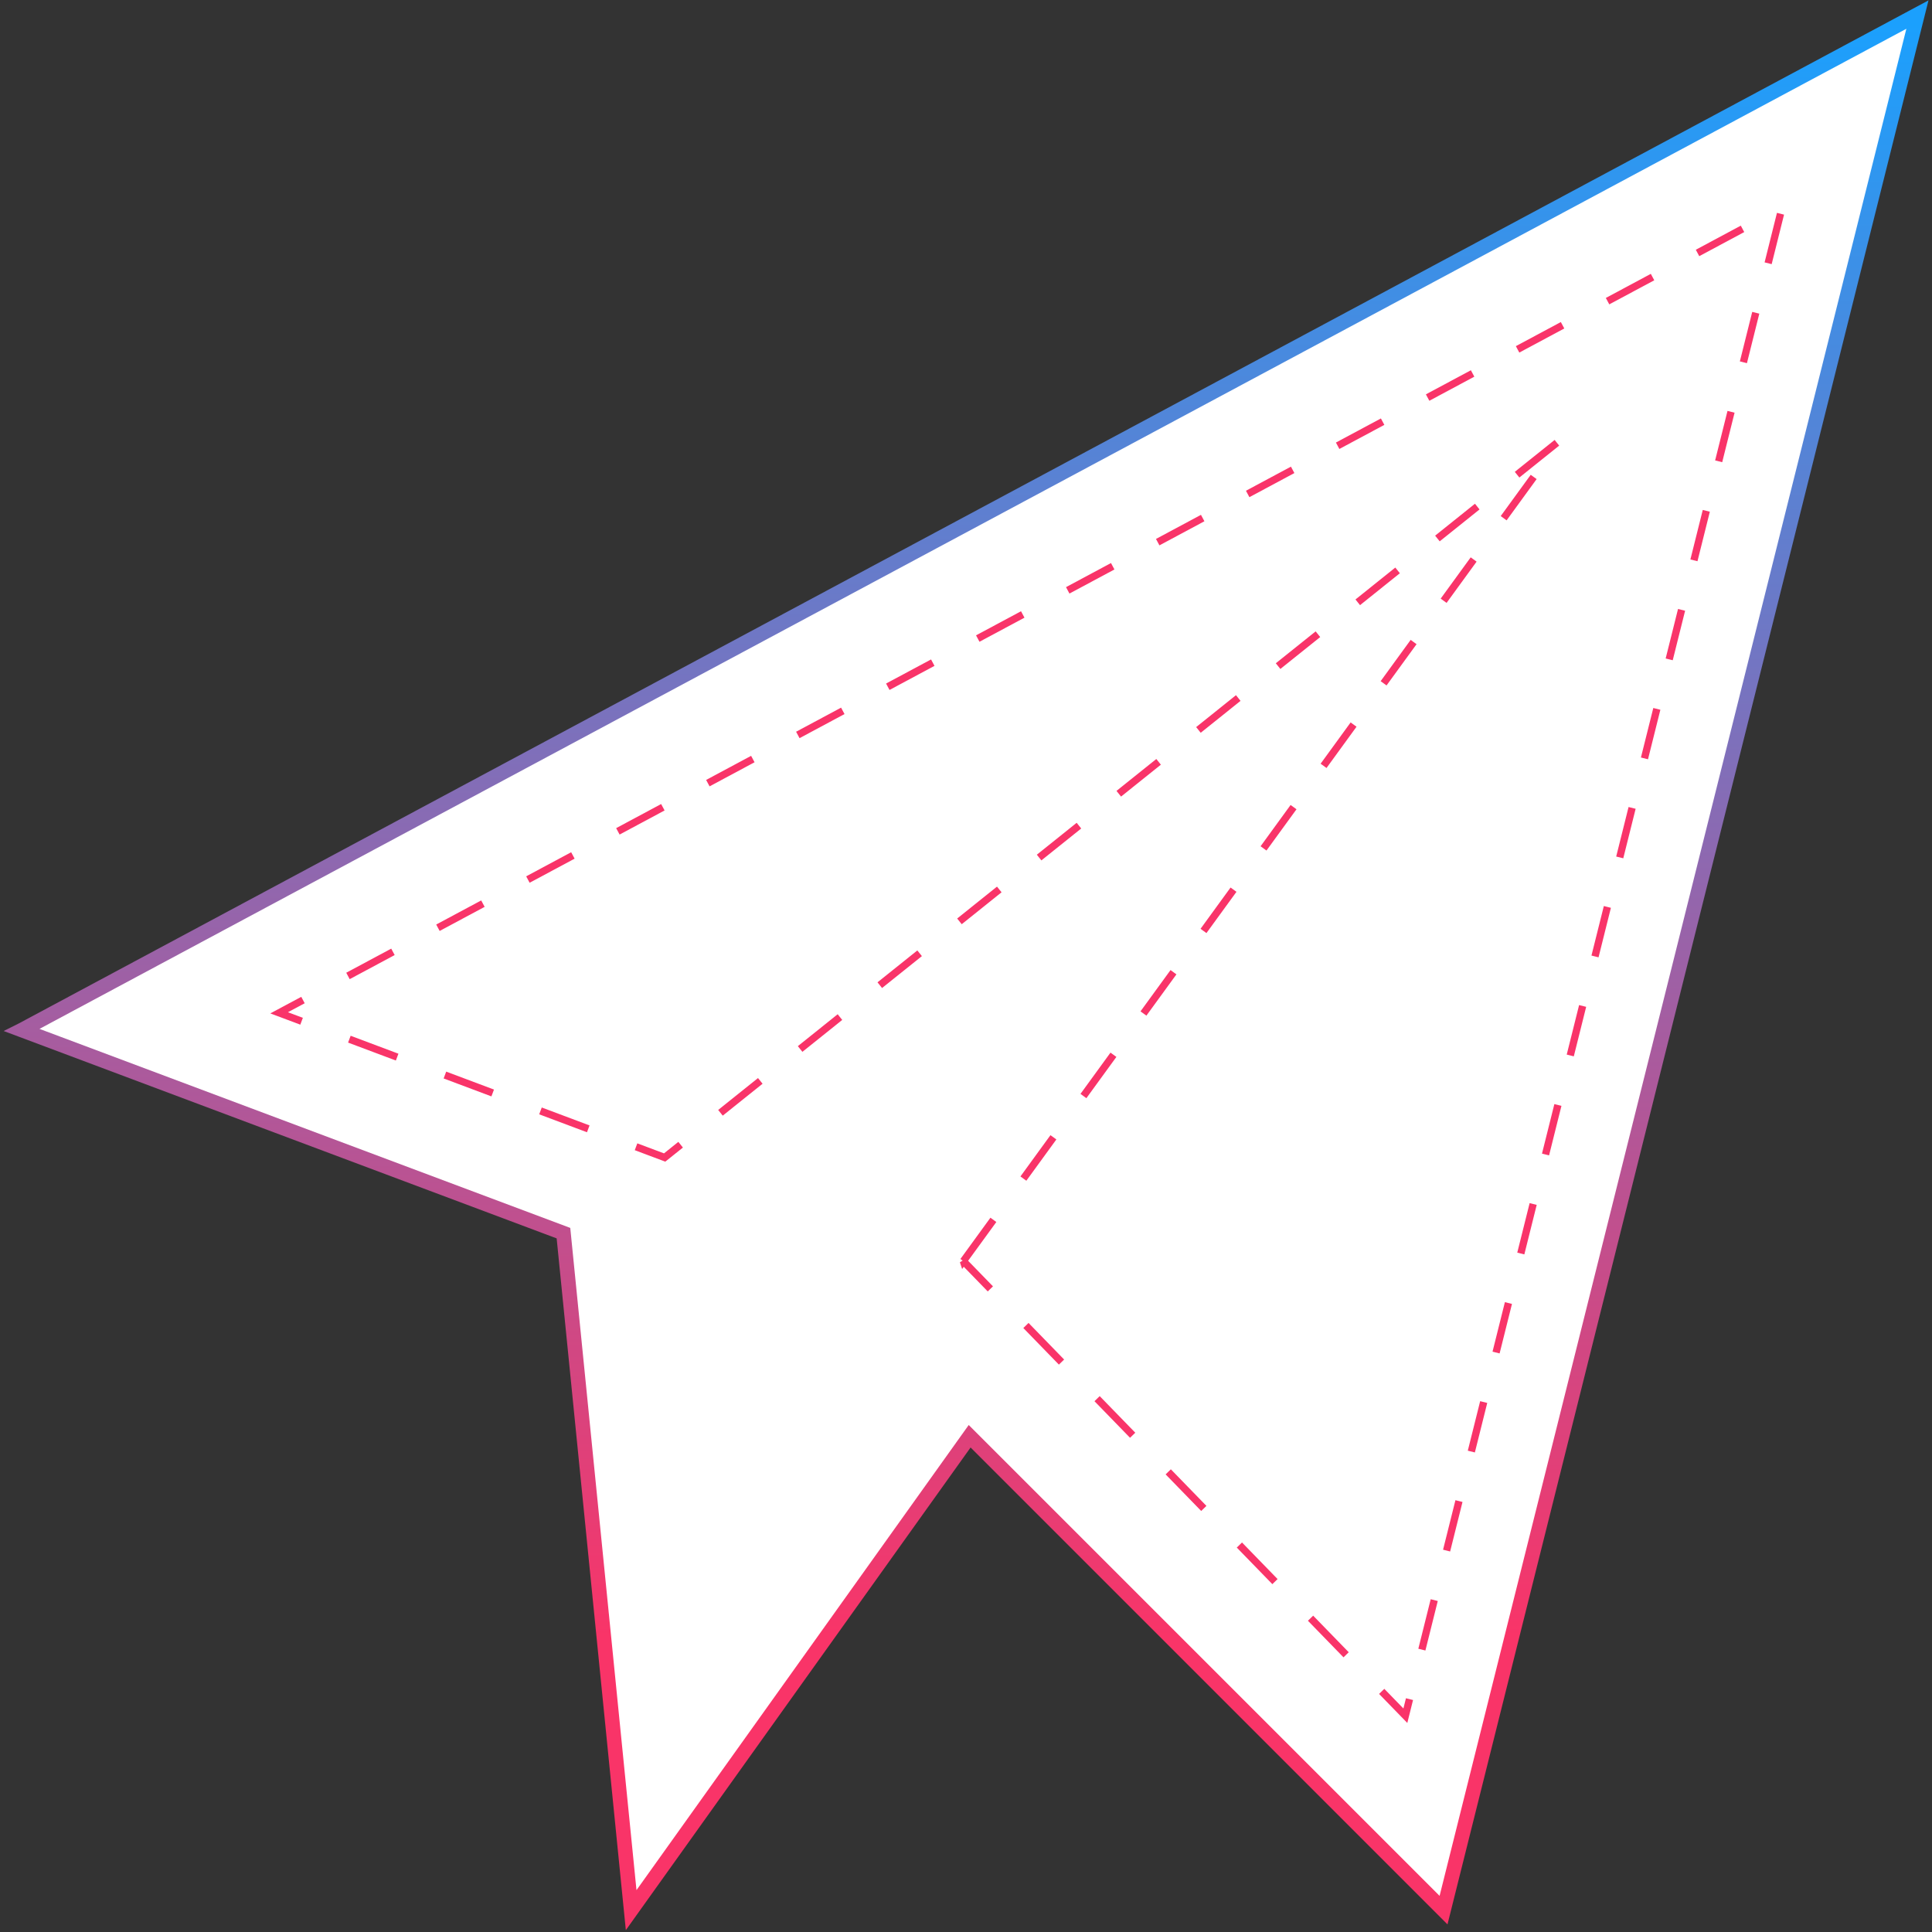 <svg
  viewBox="0 0 265 265"
  xmlns="http://www.w3.org/2000/svg"
  xmlns:xlink="http://www.w3.org/1999/xlink"
>
  <rect x="0" y="0" width="265" height="265" fill="#333333" stroke="none"/>
  <defs>
    <linearGradient x1="50%" y1="0%" x2="50%" y2="97.447%" id="b">
      <stop stop-color="#fff" offset="0%" />
      <stop stop-color="#F1F1F1" offset="100%" />
    </linearGradient>
    <linearGradient x1="50%" y1="0%" x2="50%" y2="85.947%" id="a">
      <stop stop-color="#1BA0FD" offset="0%" />
      <stop stop-color="#F93468" offset="100%" />
    </linearGradient>
    <path
      id="c"
      d="M0 139.286l74.286 27.857 9.286 92.857 46.429-65 65 65 65-260-260 139.286z"
    />
  </defs>
  <g fill="none">
    <g transform="translate(3 2)">
      <use stroke="url(#a)" stroke-width="2" fill="#fff" xlink:href="#c" />
      <use xlink:href="#c" />
    </g>
    <path
      d="M132.138 172.981l81.944-112.673-122.916 98.46-52.879-19.846 206.14-110.432-51.663 206.844-60.626-62.354z"
      stroke="#F93469"
      stroke-dasharray="7"
      fill-opacity=".99"
      fill="#fff"
    />
  </g>
</svg>
